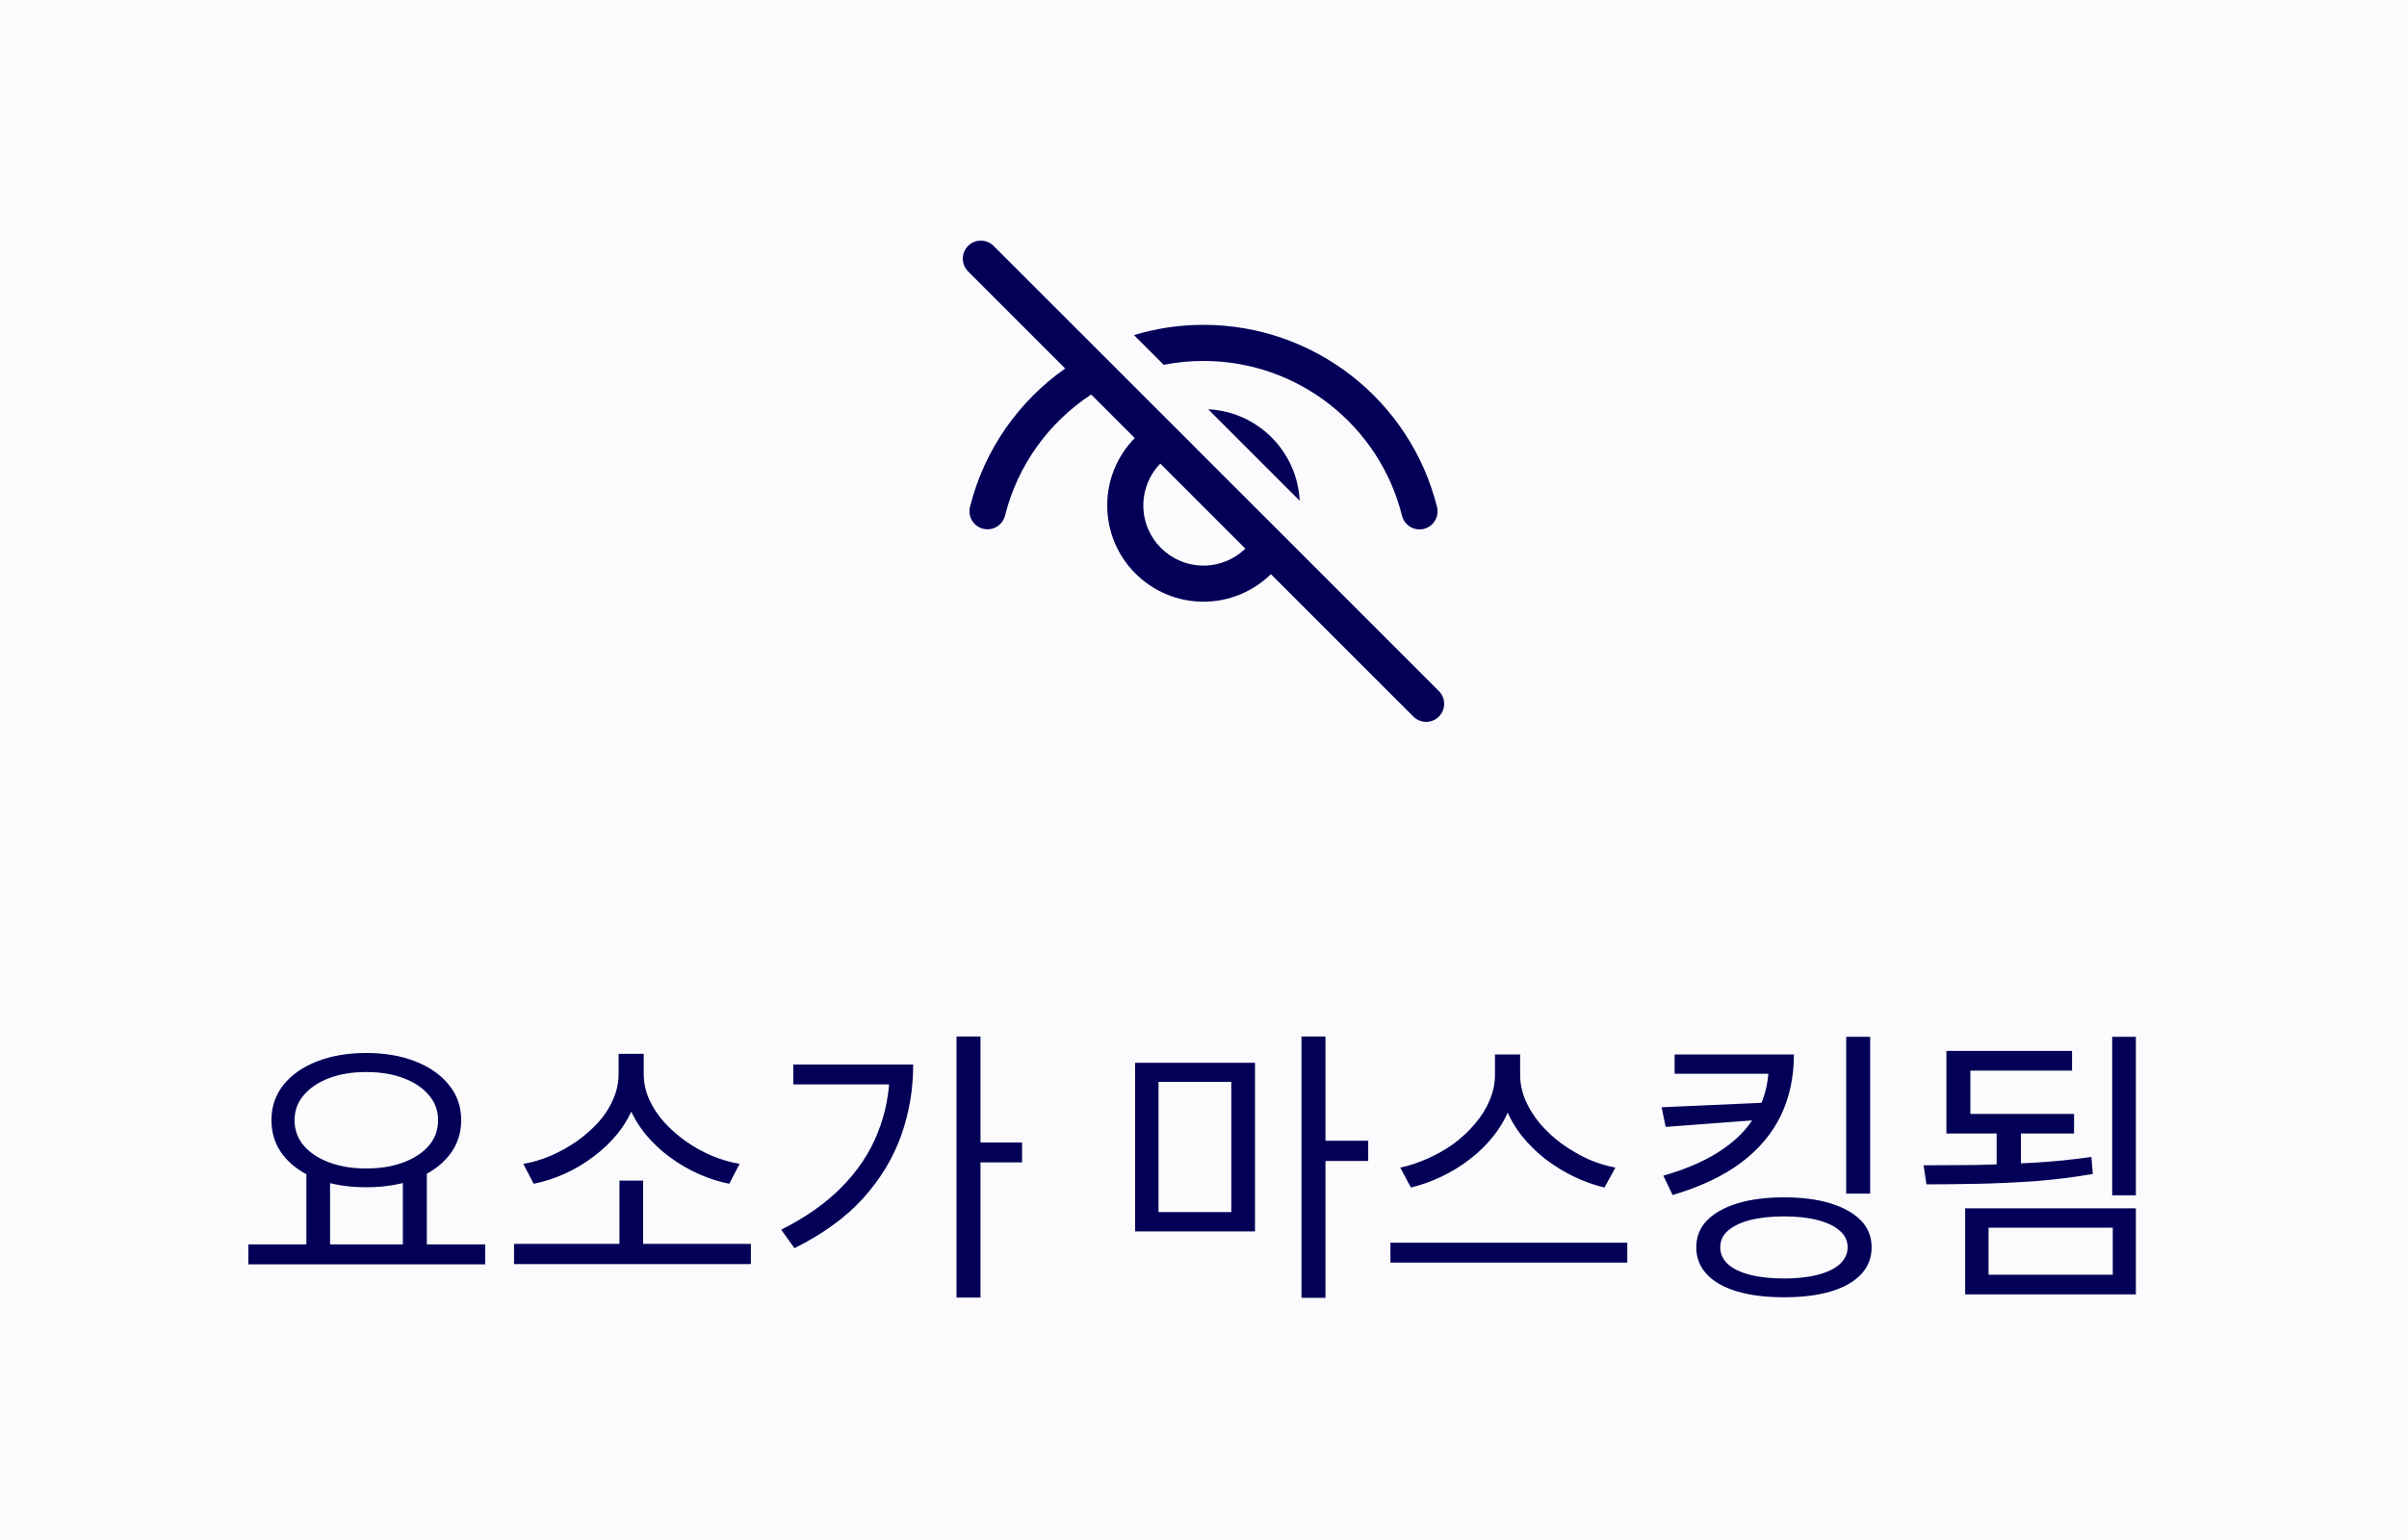 <svg width="100" height="64" viewBox="0 0 100 64" fill="none" xmlns="http://www.w3.org/2000/svg">
<rect width="100" height="64" fill="#FBFBFE"/>
<path d="M40.22 10.22C39.953 10.486 39.929 10.903 40.147 11.196L40.22 11.28L44.254 15.315C42.332 16.664 40.896 18.68 40.299 21.064C40.198 21.466 40.443 21.873 40.844 21.974C41.246 22.075 41.653 21.831 41.754 21.429C42.283 19.314 43.591 17.54 45.334 16.395L47.144 18.204C46.436 18.926 46 19.914 46 21.005C46 23.214 47.791 25.005 50 25.005C51.09 25.005 52.079 24.568 52.8 23.861L58.72 29.78C59.013 30.073 59.487 30.073 59.78 29.78C60.047 29.514 60.071 29.097 59.853 28.804L59.78 28.72L53.667 22.605L53.668 22.604L52.468 21.406L49.598 18.537L49.6 18.536L46.719 15.658L46.72 15.656L45.587 14.525L41.28 10.22C40.987 9.927 40.513 9.927 40.22 10.22ZM48.204 19.265L51.739 22.801C51.289 23.236 50.676 23.505 50 23.505C48.619 23.505 47.5 22.385 47.5 21.005C47.5 20.329 47.768 19.715 48.204 19.265ZM50 13.5C49 13.5 48.029 13.648 47.111 13.925L48.348 15.161C48.884 15.055 49.436 15 50 15C53.923 15 57.31 17.68 58.247 21.433C58.347 21.835 58.755 22.079 59.157 21.979C59.558 21.879 59.803 21.472 59.702 21.07C58.599 16.653 54.615 13.5 50 13.5ZM50.195 17.009L53.996 20.81C53.894 18.753 52.247 17.108 50.195 17.009Z" fill="#020057"/>
<path d="M12.729 48.668H13.713V51.908H12.729V48.668ZM16.737 48.668H17.733V51.908H16.737V48.668ZM10.317 51.716H20.157V52.544H10.317V51.716ZM15.213 43.76C15.981 43.76 16.661 43.876 17.253 44.108C17.845 44.34 18.309 44.664 18.645 45.08C18.989 45.496 19.161 45.988 19.161 46.556C19.161 47.116 18.989 47.608 18.645 48.032C18.309 48.448 17.845 48.772 17.253 49.004C16.661 49.228 15.981 49.34 15.213 49.34C14.453 49.34 13.773 49.228 13.173 49.004C12.581 48.772 12.117 48.448 11.781 48.032C11.445 47.608 11.277 47.116 11.277 46.556C11.277 45.988 11.445 45.496 11.781 45.08C12.117 44.664 12.581 44.34 13.173 44.108C13.773 43.876 14.453 43.76 15.213 43.76ZM15.213 44.552C14.637 44.552 14.125 44.636 13.677 44.804C13.229 44.972 12.877 45.208 12.621 45.512C12.365 45.808 12.237 46.156 12.237 46.556C12.237 46.956 12.365 47.308 12.621 47.612C12.877 47.908 13.229 48.14 13.677 48.308C14.125 48.476 14.637 48.56 15.213 48.56C15.797 48.56 16.313 48.476 16.761 48.308C17.209 48.14 17.561 47.908 17.817 47.612C18.073 47.308 18.201 46.956 18.201 46.556C18.201 46.156 18.073 45.808 17.817 45.512C17.561 45.208 17.209 44.972 16.761 44.804C16.313 44.636 15.797 44.552 15.213 44.552ZM21.356 51.692H31.196V52.532H21.356V51.692ZM25.736 49.064H26.72V51.968H25.736V49.064ZM25.7 43.796H26.576V44.636C26.576 45.108 26.492 45.552 26.324 45.968C26.164 46.376 25.94 46.76 25.652 47.12C25.364 47.472 25.032 47.788 24.656 48.068C24.288 48.348 23.892 48.584 23.468 48.776C23.044 48.968 22.612 49.108 22.172 49.196L21.74 48.368C22.124 48.304 22.504 48.192 22.88 48.032C23.264 47.864 23.624 47.664 23.96 47.432C24.296 47.192 24.596 46.928 24.86 46.64C25.124 46.344 25.328 46.028 25.472 45.692C25.624 45.348 25.7 44.996 25.7 44.636V43.796ZM25.88 43.796H26.744V44.636C26.744 45.004 26.82 45.356 26.972 45.692C27.124 46.028 27.332 46.344 27.596 46.64C27.86 46.928 28.16 47.192 28.496 47.432C28.84 47.672 29.2 47.872 29.576 48.032C29.96 48.192 30.344 48.304 30.728 48.368L30.296 49.196C29.856 49.108 29.424 48.968 29 48.776C28.576 48.584 28.176 48.348 27.8 48.068C27.424 47.788 27.092 47.472 26.804 47.12C26.516 46.76 26.288 46.372 26.12 45.956C25.96 45.54 25.88 45.1 25.88 44.636V43.796ZM39.739 43.076H40.735V53.924H39.739V43.076ZM40.471 47.48H42.463V48.308H40.471V47.48ZM36.967 44.24H37.939C37.939 45.272 37.771 46.26 37.435 47.204C37.099 48.14 36.571 49.008 35.851 49.808C35.131 50.6 34.183 51.288 33.007 51.872L32.455 51.104C33.463 50.6 34.299 50.012 34.963 49.34C35.635 48.66 36.135 47.908 36.463 47.084C36.799 46.252 36.967 45.356 36.967 44.396V44.24ZM32.959 44.24H37.471V45.068H32.959V44.24ZM47.159 44.168H52.139V51.176H47.159V44.168ZM51.155 44.96H48.131V50.372H51.155V44.96ZM54.071 43.076H55.067V53.936H54.071V43.076ZM54.839 47.408H56.843V48.248H54.839V47.408ZM62.11 43.82H62.986V44.66C62.986 45.132 62.902 45.58 62.734 46.004C62.574 46.428 62.35 46.824 62.062 47.192C61.782 47.552 61.454 47.876 61.078 48.164C60.71 48.452 60.314 48.696 59.89 48.896C59.474 49.096 59.05 49.248 58.618 49.352L58.174 48.524C58.55 48.444 58.926 48.32 59.302 48.152C59.686 47.984 60.046 47.78 60.382 47.54C60.718 47.292 61.014 47.016 61.27 46.712C61.534 46.408 61.738 46.084 61.882 45.74C62.034 45.388 62.11 45.028 62.11 44.66V43.82ZM62.302 43.82H63.154V44.66C63.154 45.028 63.23 45.388 63.382 45.74C63.534 46.084 63.738 46.408 63.994 46.712C64.258 47.016 64.558 47.292 64.894 47.54C65.23 47.78 65.586 47.988 65.962 48.164C66.346 48.332 66.73 48.452 67.114 48.524L66.658 49.352C66.226 49.248 65.802 49.096 65.386 48.896C64.97 48.696 64.574 48.452 64.198 48.164C63.83 47.876 63.502 47.552 63.214 47.192C62.926 46.824 62.702 46.428 62.542 46.004C62.382 45.58 62.302 45.132 62.302 44.66V43.82ZM57.766 51.644H67.606V52.472H57.766V51.644ZM73.485 43.82H74.529C74.529 44.756 74.349 45.6 73.989 46.352C73.629 47.104 73.077 47.76 72.333 48.32C71.597 48.872 70.649 49.32 69.489 49.664L69.105 48.86C69.881 48.636 70.545 48.368 71.097 48.056C71.649 47.744 72.101 47.392 72.453 47C72.805 46.6 73.065 46.168 73.233 45.704C73.401 45.24 73.485 44.744 73.485 44.216V43.82ZM69.573 43.82H74.025V44.624H69.573V43.82ZM73.353 45.824V46.52L69.201 46.832L69.033 46.016L73.353 45.824ZM76.701 43.088H77.697V49.604H76.701V43.088ZM74.121 49.76C74.873 49.76 75.517 49.844 76.053 50.012C76.597 50.18 77.017 50.416 77.313 50.72C77.609 51.024 77.757 51.396 77.757 51.836C77.757 52.276 77.609 52.652 77.313 52.964C77.017 53.276 76.597 53.512 76.053 53.672C75.517 53.832 74.873 53.912 74.121 53.912C73.369 53.912 72.721 53.832 72.177 53.672C71.633 53.512 71.213 53.276 70.917 52.964C70.621 52.652 70.473 52.276 70.473 51.836C70.473 51.396 70.621 51.024 70.917 50.72C71.213 50.416 71.633 50.18 72.177 50.012C72.721 49.844 73.369 49.76 74.121 49.76ZM74.121 50.552C73.569 50.552 73.093 50.604 72.693 50.708C72.301 50.812 71.997 50.96 71.781 51.152C71.573 51.336 71.469 51.564 71.469 51.836C71.469 52.1 71.573 52.332 71.781 52.532C71.997 52.724 72.301 52.872 72.693 52.976C73.093 53.08 73.569 53.132 74.121 53.132C74.665 53.132 75.133 53.08 75.525 52.976C75.925 52.872 76.229 52.724 76.437 52.532C76.653 52.332 76.761 52.1 76.761 51.836C76.761 51.564 76.653 51.336 76.437 51.152C76.229 50.96 75.925 50.812 75.525 50.708C75.133 50.604 74.665 50.552 74.121 50.552ZM82.952 46.82H83.96V48.716H82.952V46.82ZM87.752 43.088H88.736V49.676H87.752V43.088ZM80.036 49.22L79.916 48.428C80.58 48.428 81.304 48.424 82.088 48.416C82.88 48.4 83.684 48.368 84.5 48.32C85.324 48.272 86.12 48.192 86.888 48.08L86.948 48.788C86.164 48.924 85.364 49.024 84.548 49.088C83.732 49.144 82.94 49.18 82.172 49.196C81.404 49.212 80.692 49.22 80.036 49.22ZM81.644 50.216H88.736V53.792H81.644V50.216ZM87.776 51.02H82.616V52.976H87.776V51.02ZM80.864 46.292H86.168V47.108H80.864V46.292ZM80.864 43.676H86.084V44.492H81.86V46.676H80.864V43.676Z" fill="#020057"/>
</svg>
